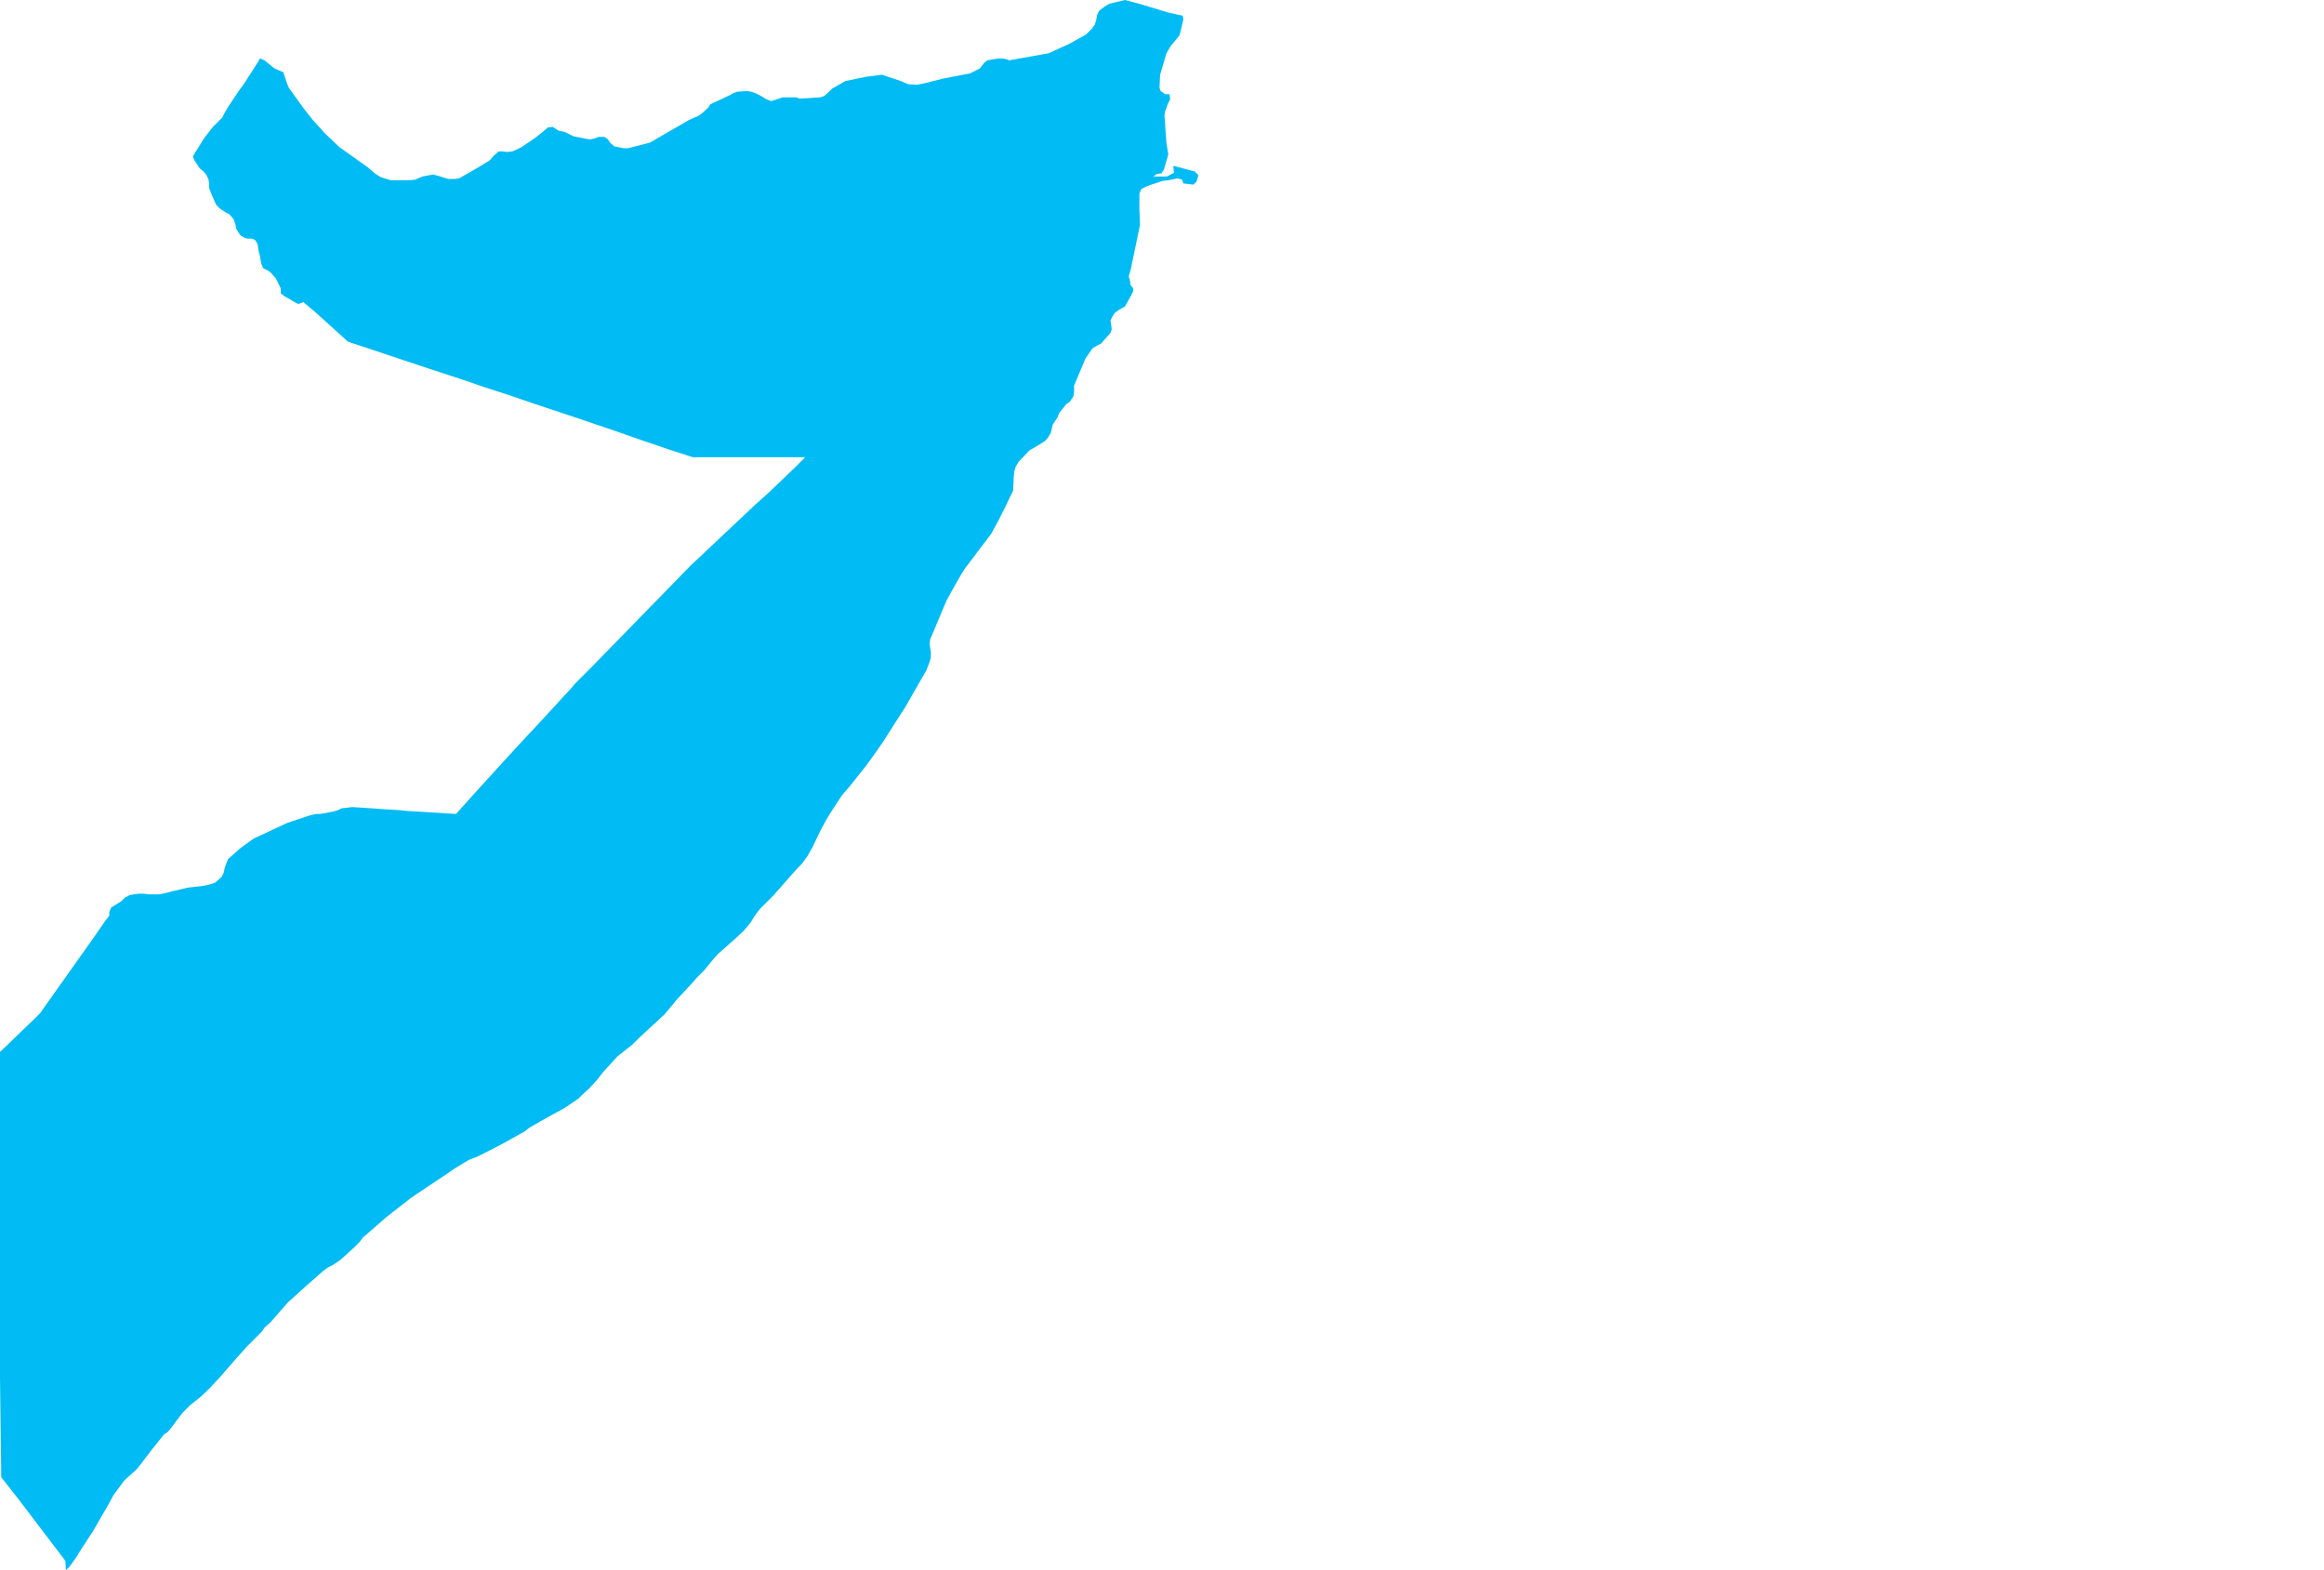 <?xml version="1.0" encoding="UTF-8" standalone="yes"?>
<!DOCTYPE svg PUBLIC "-//W3C//DTD SVG 1.0//EN" "http://www.w3.org/TR/2001/REC-SVG-20010904/DTD/svg10.dtd">
<svg height="250" width="370" xmlns="http://www.w3.org/2000/svg" xmlns:svg="http://www.w3.org/2000/svg" xmlns:xlink="http://www.w3.org/1999/xlink">
	<g id="g1-f1-TM_WORLD_BORDERS-0_3">
		<g id="g3-706" style="stroke-miterlimit: 3; fill: #00BBF4; stroke: #000000; stroke-opacity: 1; stroke-width: 0.005; stroke-linejoin: bevel; stroke-linecap: square">
			<polygon id="pgon1" points="35.8,17.9 36.4,16.9 38.0,14.5 38.8,13.4 40.3,11.1 40.6,10.6 41.0,10.0 41.4,9.3 42.1,9.6 43.7,10.9 45.1,11.5 45.7,13.3 46.0,14.0 48.3,17.2 49.8,19.1 51.8,21.3 54.0,23.4 58.5,26.6 59.8,27.7 60.6,28.2 62.2,28.7 65.2,28.7 66.1,28.6 66.8,28.3 67.3,28.1 68.3,27.9 69.0,27.8 69.8,28.0 70.4,28.2 71.4,28.5 72.3,28.5 73.1,28.4 76.4,26.5 78.0,25.5 78.6,24.8 79.4,24.1 80.0,24.1 80.7,24.2 81.6,24.1 82.9,23.5 85.0,22.1 86.3,21.1 87.2,20.3 88.0,20.2 88.9,20.8 89.9,21.0 91.3,21.7 93.3,22.1 94.0,22.2 94.8,22.0 95.3,21.8 96.2,21.8 96.7,22.1 97.2,22.8 97.8,23.3 99.3,23.6 100.0,23.6 103.5,22.7 105.9,21.3 109.7,19.1 111.1,18.5 111.7,18.1 112.7,17.2 113.1,16.6 116.3,15.1 116.8,14.8 117.4,14.6 118.9,14.5 119.6,14.6 120.2,14.8 121.2,15.3 122.0,15.8 122.8,16.1 123.7,15.8 124.6,15.5 126.7,15.5 127.3,15.7 130.6,15.5 131.2,15.3 132.0,14.6 132.5,14.1 134.6,12.9 138.0,12.2 140.4,11.9 143.4,12.9 144.1,13.2 144.6,13.4 145.9,13.5 146.5,13.4 147.0,13.3 150.2,12.5 154.4,11.7 156.0,10.9 156.7,10.0 157.2,9.6 159.0,9.3 159.5,9.3 160.1,9.4 160.7,9.6 166.3,8.6 166.9,8.5 170.2,7.0 172.9,5.5 173.9,4.5 174.3,3.9 174.5,3.3 174.7,2.3 175.0,1.7 175.8,1.1 176.6,0.6 179.1,0.0 181.7,0.7 186.0,2.0 188.3,2.5 188.4,3.1 187.8,5.6 187.0,6.6 186.4,7.3 185.7,8.5 184.7,11.9 184.6,14.0 184.8,14.5 185.5,15.0 186.2,15.0 186.3,15.8 185.9,16.6 185.7,17.2 185.5,17.7 185.4,18.4 185.7,22.7 186.0,24.6 185.3,27.0 184.9,27.6 184.2,27.7 183.6,28.1 184.2,28.1 185.8,28.1 186.9,27.5 186.8,26.4 190.2,27.3 190.8,27.9 190.5,28.9 190.0,29.4 188.4,29.2 188.2,28.6 187.5,28.4 186.0,28.7 185.1,28.8 184.5,29.0 183.9,29.2 182.7,29.6 181.7,30.1 181.4,30.8 181.4,33.4 181.5,35.8 180.0,43.0 179.7,44.0 179.9,44.7 180.0,45.4 180.4,45.9 180.4,46.4 180.0,47.2 179.1,48.8 178.2,49.3 177.5,49.8 177.1,50.4 176.8,51.0 176.9,51.7 177.0,52.4 176.8,53.0 175.3,54.7 174.5,55.1 173.9,55.5 172.8,57.1 171.0,61.4 171.0,62.4 170.9,63.1 170.3,64.0 169.8,64.3 168.6,65.8 168.4,66.4 168.0,67.0 167.6,67.6 167.3,68.9 166.9,69.6 166.4,70.2 165.6,70.7 164.6,71.3 163.9,71.7 162.2,73.5 161.7,74.3 161.5,75.0 161.4,75.9 161.3,78.1 160.1,80.6 158.9,83.0 158.4,83.9 157.8,85.0 155.6,87.9 154.1,89.9 153.7,90.4 153.0,91.5 151.3,94.5 150.7,95.6 148.6,100.6 148.1,101.8 148.0,102.5 148.1,103.2 148.2,103.8 148.2,104.7 148.0,105.4 147.8,105.9 147.5,106.7 144.0,112.8 143.4,113.7 140.6,118.1 139.2,120.1 137.9,121.9 135.2,125.3 134.4,126.2 134.0,126.7 132.1,129.6 131.4,130.8 130.7,132.1 130.4,132.7 129.4,134.8 128.5,136.4 127.6,137.6 127.0,138.2 126.1,139.2 123.2,142.5 122.1,143.6 121.1,144.6 120.6,145.2 120.1,145.9 119.5,146.9 118.4,148.2 117.0,149.5 114.3,151.9 113.5,152.8 112.1,154.5 110.9,155.7 110.4,156.3 107.8,159.1 105.8,161.5 101.8,165.2 100.7,166.3 98.3,168.2 96.1,170.6 95.0,172.0 93.8,173.3 92.6,174.4 92.1,174.9 90.5,176.0 89.9,176.4 87.9,177.5 86.1,178.5 84.2,179.6 83.6,180.1 80.2,182.0 78.1,183.1 77.1,183.6 75.9,184.2 75.1,184.5 74.6,184.7 73.6,185.3 72.3,186.1 70.7,187.2 66.2,190.2 65.2,190.9 61.5,193.8 58.4,196.5 57.8,197.0 57.2,197.8 56.4,198.6 54.2,200.6 53.0,201.4 52.2,201.8 51.4,202.4 48.9,204.6 45.8,207.4 43.1,210.5 42.1,211.4 41.7,212.0 41.0,212.7 39.3,214.4 36.9,217.1 34.9,219.4 33.4,221.0 32.8,221.6 31.7,222.6 30.3,223.7 29.1,224.9 28.1,226.2 27.2,227.4 26.7,228.0 26.1,228.4 24.1,230.9 22.5,233.0 21.8,233.9 19.8,235.7 18.1,238.0 17.0,240.0 14.8,243.8 12.9,246.7 12.1,248.0 11.1,249.4 10.5,250.0 10.4,248.5 7.2,244.3 3.1,238.9 0.2,235.2 0.0,219.3 0.0,195.3 0.0,177.1 0.0,169.6 0.0,167.5 5.5,162.2 6.4,161.3 14.9,149.3 16.7,146.7 17.4,145.8 17.4,145.2 17.7,144.5 19.3,143.5 19.9,142.9 20.7,142.5 21.3,142.4 22.1,142.3 22.9,142.3 23.7,142.4 25.2,142.4 25.9,142.3 27.5,141.9 29.6,141.4 30.1,141.3 31.9,141.1 32.6,141.0 33.8,140.7 34.3,140.5 35.3,139.6 35.6,139.0 35.8,138.1 36.1,137.3 36.3,136.8 38.2,135.1 39.7,134.0 40.4,133.5 42.8,132.4 43.4,132.1 45.8,131.0 47.3,130.5 49.4,129.8 50.3,129.6 50.9,129.6 51.6,129.5 52.1,129.4 53.1,129.2 53.8,129.0 54.4,128.7 56.1,128.5 59.2,128.7 60.5,128.8 63.7,129.0 64.6,129.1 72.6,129.6 73.5,128.6 75.2,126.7 80.3,121.1 82.4,118.8 86.6,114.3 91.0,109.5 91.6,108.8 93.9,106.5 102.1,98.1 109.9,90.1 120.3,80.3 122.2,78.6 124.1,76.8 126.7,74.3 128.2,72.8 126.6,72.8 125.7,72.8 123.8,72.8 121.2,72.8 111.7,72.8 110.3,72.8 106.3,71.5 101.9,70.0 97.9,68.6 92.9,66.9 84.8,64.2 81.0,62.9 77.0,61.6 73.5,60.4 67.1,58.3 55.4,54.4 50.2,49.7 48.3,48.1 47.5,48.4 46.9,48.1 45.2,47.1 44.7,46.7 44.7,45.9 43.9,44.3 43.0,43.3 42.5,43.0 41.9,42.7 41.6,42.0 41.4,40.8 41.2,40.1 41.0,38.8 40.6,38.2 40.1,38.0 39.5,38.0 39.0,37.9 38.3,37.5 37.9,36.9 37.6,36.4 37.5,35.8 37.2,34.9 36.5,34.1 35.9,33.8 35.0,33.2 34.4,32.6 33.5,30.5 33.3,29.9 33.3,29.3 33.2,28.6 32.9,27.9 32.4,27.3 31.8,26.8 31.0,25.6 30.7,24.9 32.5,22.0 33.9,20.2 35.4,18.7 35.8,17.9 " />
		</g>
	</g>
	<!-- 
	Generated using the Perl SVG Module V2.50
	by Ronan Oger
	Info: http://www.roitsystems.com/
 -->
</svg>